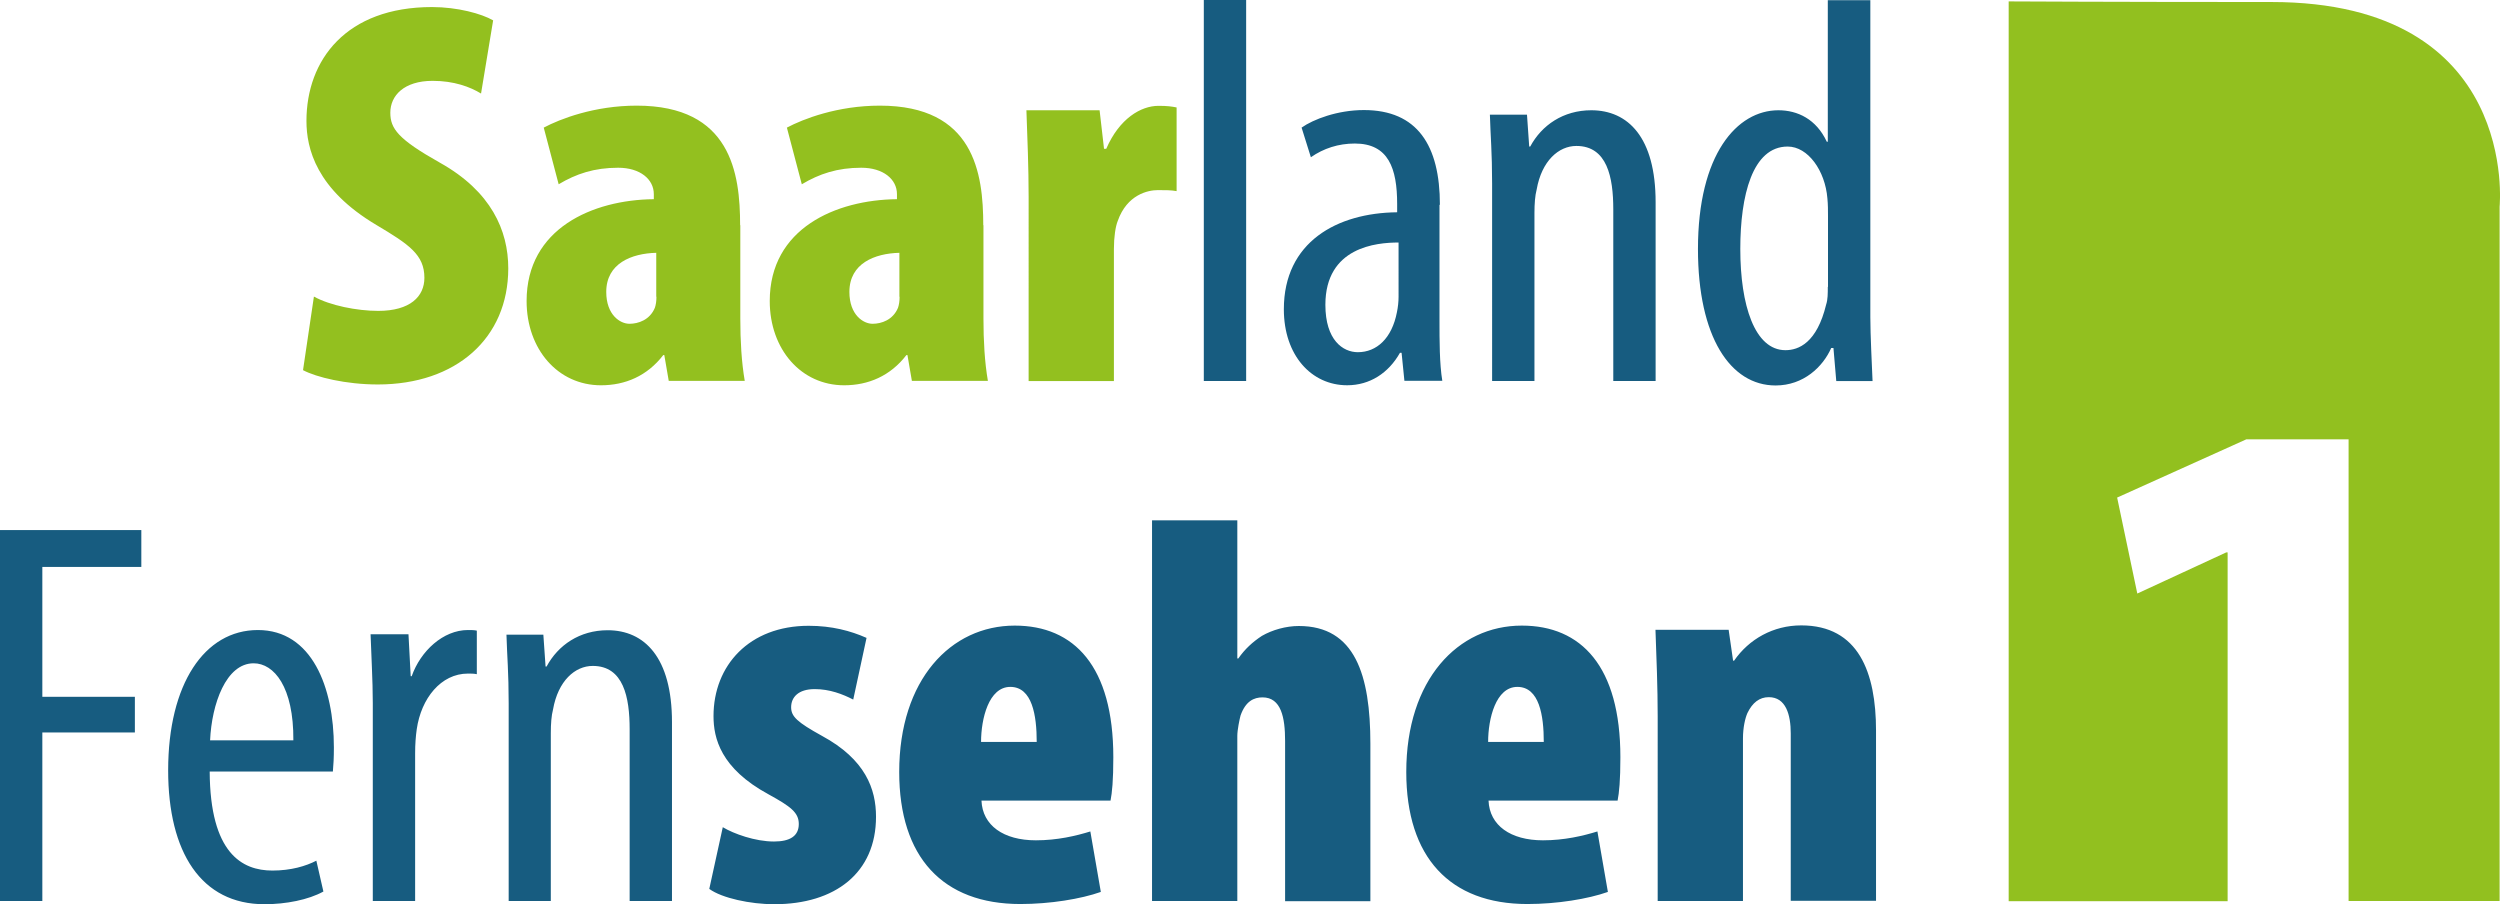 <svg width="800" height="289.35" enable-background="new 0 0 1260 720" space="preserve" version="1.0" viewBox="0 0 800 289.35" xmlns="http://www.w3.org/2000/svg">
 <link rel="stylesheet" type="text/css"/>
 <link rel="stylesheet" type="text/css"/>
 <style type="text/css"/>
 <path d="m0 288.32h13.548v-53.935h29.613v-11.419h-29.613v-41.548h31.677v-11.806h-45.226zm106.52-41.419c0.194-2.129 0.323-4.387 0.323-7.742 0-19.226-7.032-37.548-24.322-37.548-17.097 0-28.71 17.29-28.71 44.903 0 26.258 10.581 42.839 30.839 42.839 6.839 0 14.064-1.419 18.839-4.064l-2.258-9.871c-3.355 1.742-8.129 3.161-14.064 3.161-9.677 0-19.935-5.484-20.064-31.677zm-39.29-10c0.516-11.613 5.097-24.645 13.935-24.645 6.516 0 12.839 7.548 12.71 24.645zm52.064 51.419h13.548v-47.226c0-2.968 0.194-5.484 0.516-7.742 1.419-9.871 7.742-17.806 16.387-17.806 1.032 0 1.935 0 2.839 0.194v-13.935c-0.903-0.194-1.742-0.194-2.839-0.194-7.935 0-15.161 6.71-18 14.774h-0.323l-0.71-13.419h-12.129c0.194 6.323 0.71 14.774 0.71 22zm43.419 0h13.548v-53.742c0-2.968 0.194-5.613 0.71-7.548 1.613-9.161 7.032-13.935 12.71-13.935 9.871 0 11.806 10.064 11.806 20.258v54.968h13.548v-57.226c0-20.774-8.839-29.419-20.581-29.419-8.968 0-15.871 4.774-19.548 11.613h-0.323l-0.71-10.194h-11.806c0.194 6.839 0.71 12 0.71 22v63.226zm64.258-3.871c4.064 2.968 13.226 4.903 20.774 4.903 19.548 0 32.581-10.064 32.581-28 0-8.839-3.355-18.323-17.29-25.871-7.935-4.387-9.871-6.194-9.871-9.161 0-3.161 2.258-5.806 7.548-5.806 4.774 0 8.968 1.613 12.323 3.355l4.258-19.742c-5.097-2.258-11.097-3.871-18.516-3.871-19.032 0-30.451 12.71-30.451 28.903 0 7.032 2.258 16.71 17.613 25.032 7.032 3.871 9.677 5.806 9.677 9.484 0 3.871-2.839 5.613-7.935 5.613-6 0-12.839-2.452-16.387-4.581zm128.39-28.193c0.516-2.645 0.903-6.516 0.903-13.935 0-29.097-12.516-42.129-31.548-42.129-20.452 0-36.968 17.29-36.968 46.839 0 27.29 13.935 42.258 38.774 42.258 9.484 0 19.355-1.613 25.742-3.871l-3.355-19.355c-4.581 1.419-10.581 2.839-17.419 2.839-10.387 0-17.097-4.774-17.419-12.71h41.29zm-41.419-18.839c0-7.419 2.452-17.613 9.355-17.613 7.032 0 8.452 9.161 8.452 17.613zm54.709 50.903h27.29v-52.838c0-1.935 0.71-5.29 1.032-6.516 1.613-4.581 4.258-5.806 7.032-5.806 6 0 7.226 6.516 7.226 13.935v51.29h27.29v-50.387c0-22-4.903-37.677-22.903-37.677-4.064 0-8.452 1.226-11.806 3.161-2.968 1.935-5.484 4.258-7.548 7.226h-0.323v-44.193h-27.29zm148.97-32.064c0.516-2.645 0.903-6.516 0.903-13.935 0-29.097-12.516-42.129-31.548-42.129-20.452 0-36.968 17.29-36.968 46.839 0 27.29 13.935 42.258 38.774 42.258 9.484 0 19.355-1.613 25.742-3.871l-3.355-19.355c-4.581 1.419-10.581 2.839-17.419 2.839-10.387 0-17.097-4.774-17.419-12.71h41.29zm-41.419-18.839c0-7.419 2.452-17.613 9.355-17.613 7.032 0 8.452 9.161 8.452 17.613zm54.258 50.903h27.29v-52c0-3.548 0.71-6.516 1.419-8.129 1.613-3.355 3.871-5.097 6.839-5.097 5.484 0 7.032 5.613 7.032 11.613v53.548h27.29v-54.451c0-18.645-5.613-33.677-23.935-33.677-8.968 0-16.71 4.387-21.484 11.29h-0.323l-1.419-9.871h-23.419c0.323 8.839 0.71 18.516 0.71 27.677z" fill="#175c80" stroke-width=".645"/>
 <path d="m385.22 121.93h13.548v-121.93h-13.548zm75.548-56.387c0-19.032-7.226-30.322-24.322-30.322-8.452 0-16.193 2.968-19.935 5.613l2.968 9.484c4.064-2.839 8.839-4.387 14.064-4.387 10.774 0 13.548 7.935 13.548 19.355v2.645c-19.226 0.194-36.258 9.484-36.258 31.032 0 14.774 8.839 24.322 20.258 24.322 7.226 0 13.226-3.871 16.903-10.387h0.516l0.903 8.968h12.129c-0.903-5.484-0.903-12.839-0.903-19.355v-36.968zm-13.226 29.419c0 1.613-0.194 3.355-0.516 4.903-1.613 8.452-6.516 12.839-12.516 12.839-4.774 0-10.387-3.871-10.387-15.161 0-18.516 16.387-19.935 23.419-19.935zm29.935 26.968h13.548v-53.742c0-2.968 0.194-5.613 0.71-7.548 1.613-9.161 7.032-13.935 12.71-13.935 9.871 0 11.806 10.064 11.806 20.258v54.968h13.548v-57.226c0-20.774-8.839-29.419-20.581-29.419-8.968 0-15.871 4.774-19.548 11.613h-0.323l-0.71-10.194h-11.871c0.194 6.839 0.71 12 0.71 22zm107.42-121.87v45.29h-0.323c-3.355-7.226-9.355-10.064-15.484-10.064-13.226 0-25.742 14.064-25.742 44.387 0 28.193 10.387 43.677 24.839 43.677 8.968 0 15.161-6 17.806-12h0.71l0.903 10.581h11.613c-0.194-4.903-0.71-14.645-0.71-20.452v-101.42zm0 91.742c0 2.129 0 4.064-0.516 5.613-2.968 12.323-8.839 14.645-13.032 14.645-9.871 0-14.452-14.452-14.452-32.387 0-17.097 3.871-32.774 15.161-32.774 6.516 0 12 7.742 12.71 16.581 0.194 1.935 0.194 3.871 0.194 5.613v22.71z" fill="#175c80" stroke-width=".645"/>
 <path d="m96.967 118.45c4.258 2.258 13.742 4.581 23.935 4.581 25.032 0 41.742-14.774 41.742-37.161 0-12.129-5.484-24.645-21.871-33.806-13.419-7.548-15.871-10.903-15.871-16 0-5.484 4.387-10.194 13.548-10.194 6.839 0 12 1.935 15.484 4.064l3.871-23.419c-3.677-2.129-11.419-4.258-19.548-4.258-27.484 0-40.193 16.903-40.193 36.451 0 8.839 3.161 21.871 22.387 33.29 10.387 6.194 15.355 9.484 15.355 16.903 0 6-4.581 10.581-14.774 10.581-6.839 0-15.484-1.742-20.581-4.581zm139.87-46.387c0-16.71-2.968-38.258-33.097-38.258-13.548 0-24.516 4.258-29.742 7.032l4.774 18.129c5.613-3.355 11.419-5.29 19.032-5.29 7.032 0 11.419 3.677 11.419 8.452v1.613c-19.548 0.194-40.71 9.355-40.71 32.581 0 15.484 10.064 26.968 23.806 26.968 7.742 0 14.774-2.968 19.935-9.677h0.323l1.419 8.258h24.322c-1.032-6-1.419-12.839-1.419-19.935v-29.871zm-26.774 22.903c0 1.419-0.194 2.645-0.516 3.548-1.613 3.871-5.29 5.097-8.129 5.097-2.968 0-7.419-2.839-7.419-10.194 0-9.161 8.129-12.323 16-12.516v14.064zm104.58-22.903c0-16.71-2.968-38.258-33.097-38.258-13.548 0-24.516 4.258-29.742 7.032l4.774 18.129c5.613-3.355 11.419-5.29 19.032-5.29 7.032 0 11.419 3.677 11.419 8.452v1.613c-19.548 0.194-40.71 9.355-40.71 32.581 0 15.484 10.064 26.968 23.806 26.968 7.742 0 14.774-2.968 19.935-9.677h0.323l1.419 8.258h24.322c-1.032-6-1.419-12.839-1.419-19.935v-29.871zm-26.774 22.903c0 1.419-0.194 2.645-0.516 3.548-1.613 3.871-5.29 5.097-8.129 5.097-2.968 0-7.419-2.839-7.419-10.194 0-9.161 8.129-12.323 16-12.516v14.064zm41.29 26.968h27.29v-42.258c0-3.871 0.516-7.226 1.226-8.968 2.968-8.452 9.677-9.871 12.839-9.871 2.452 0 4.258 0 6 0.323v-26.774c-1.613-0.323-2.968-0.516-5.806-0.516-5.613 0-12.516 4.064-16.71 13.742h-0.71l-1.419-12.323h-23.419c0.323 8.839 0.71 18.516 0.71 27.677z" fill="#93c01f" stroke-width=".645"/>
 <path d="m726.84 0.645c-50.451 0-84.064-0.194-84.064-0.194v287.93h70.064v-111.61h-0.452l-28.451 13.161-6.452-30.71 41.355-18.645h32.71v147.74h48.322v-222.19s6.581-65.484-73.032-65.484z" fill="#92c01f" stroke-width=".645"/>
</svg>
